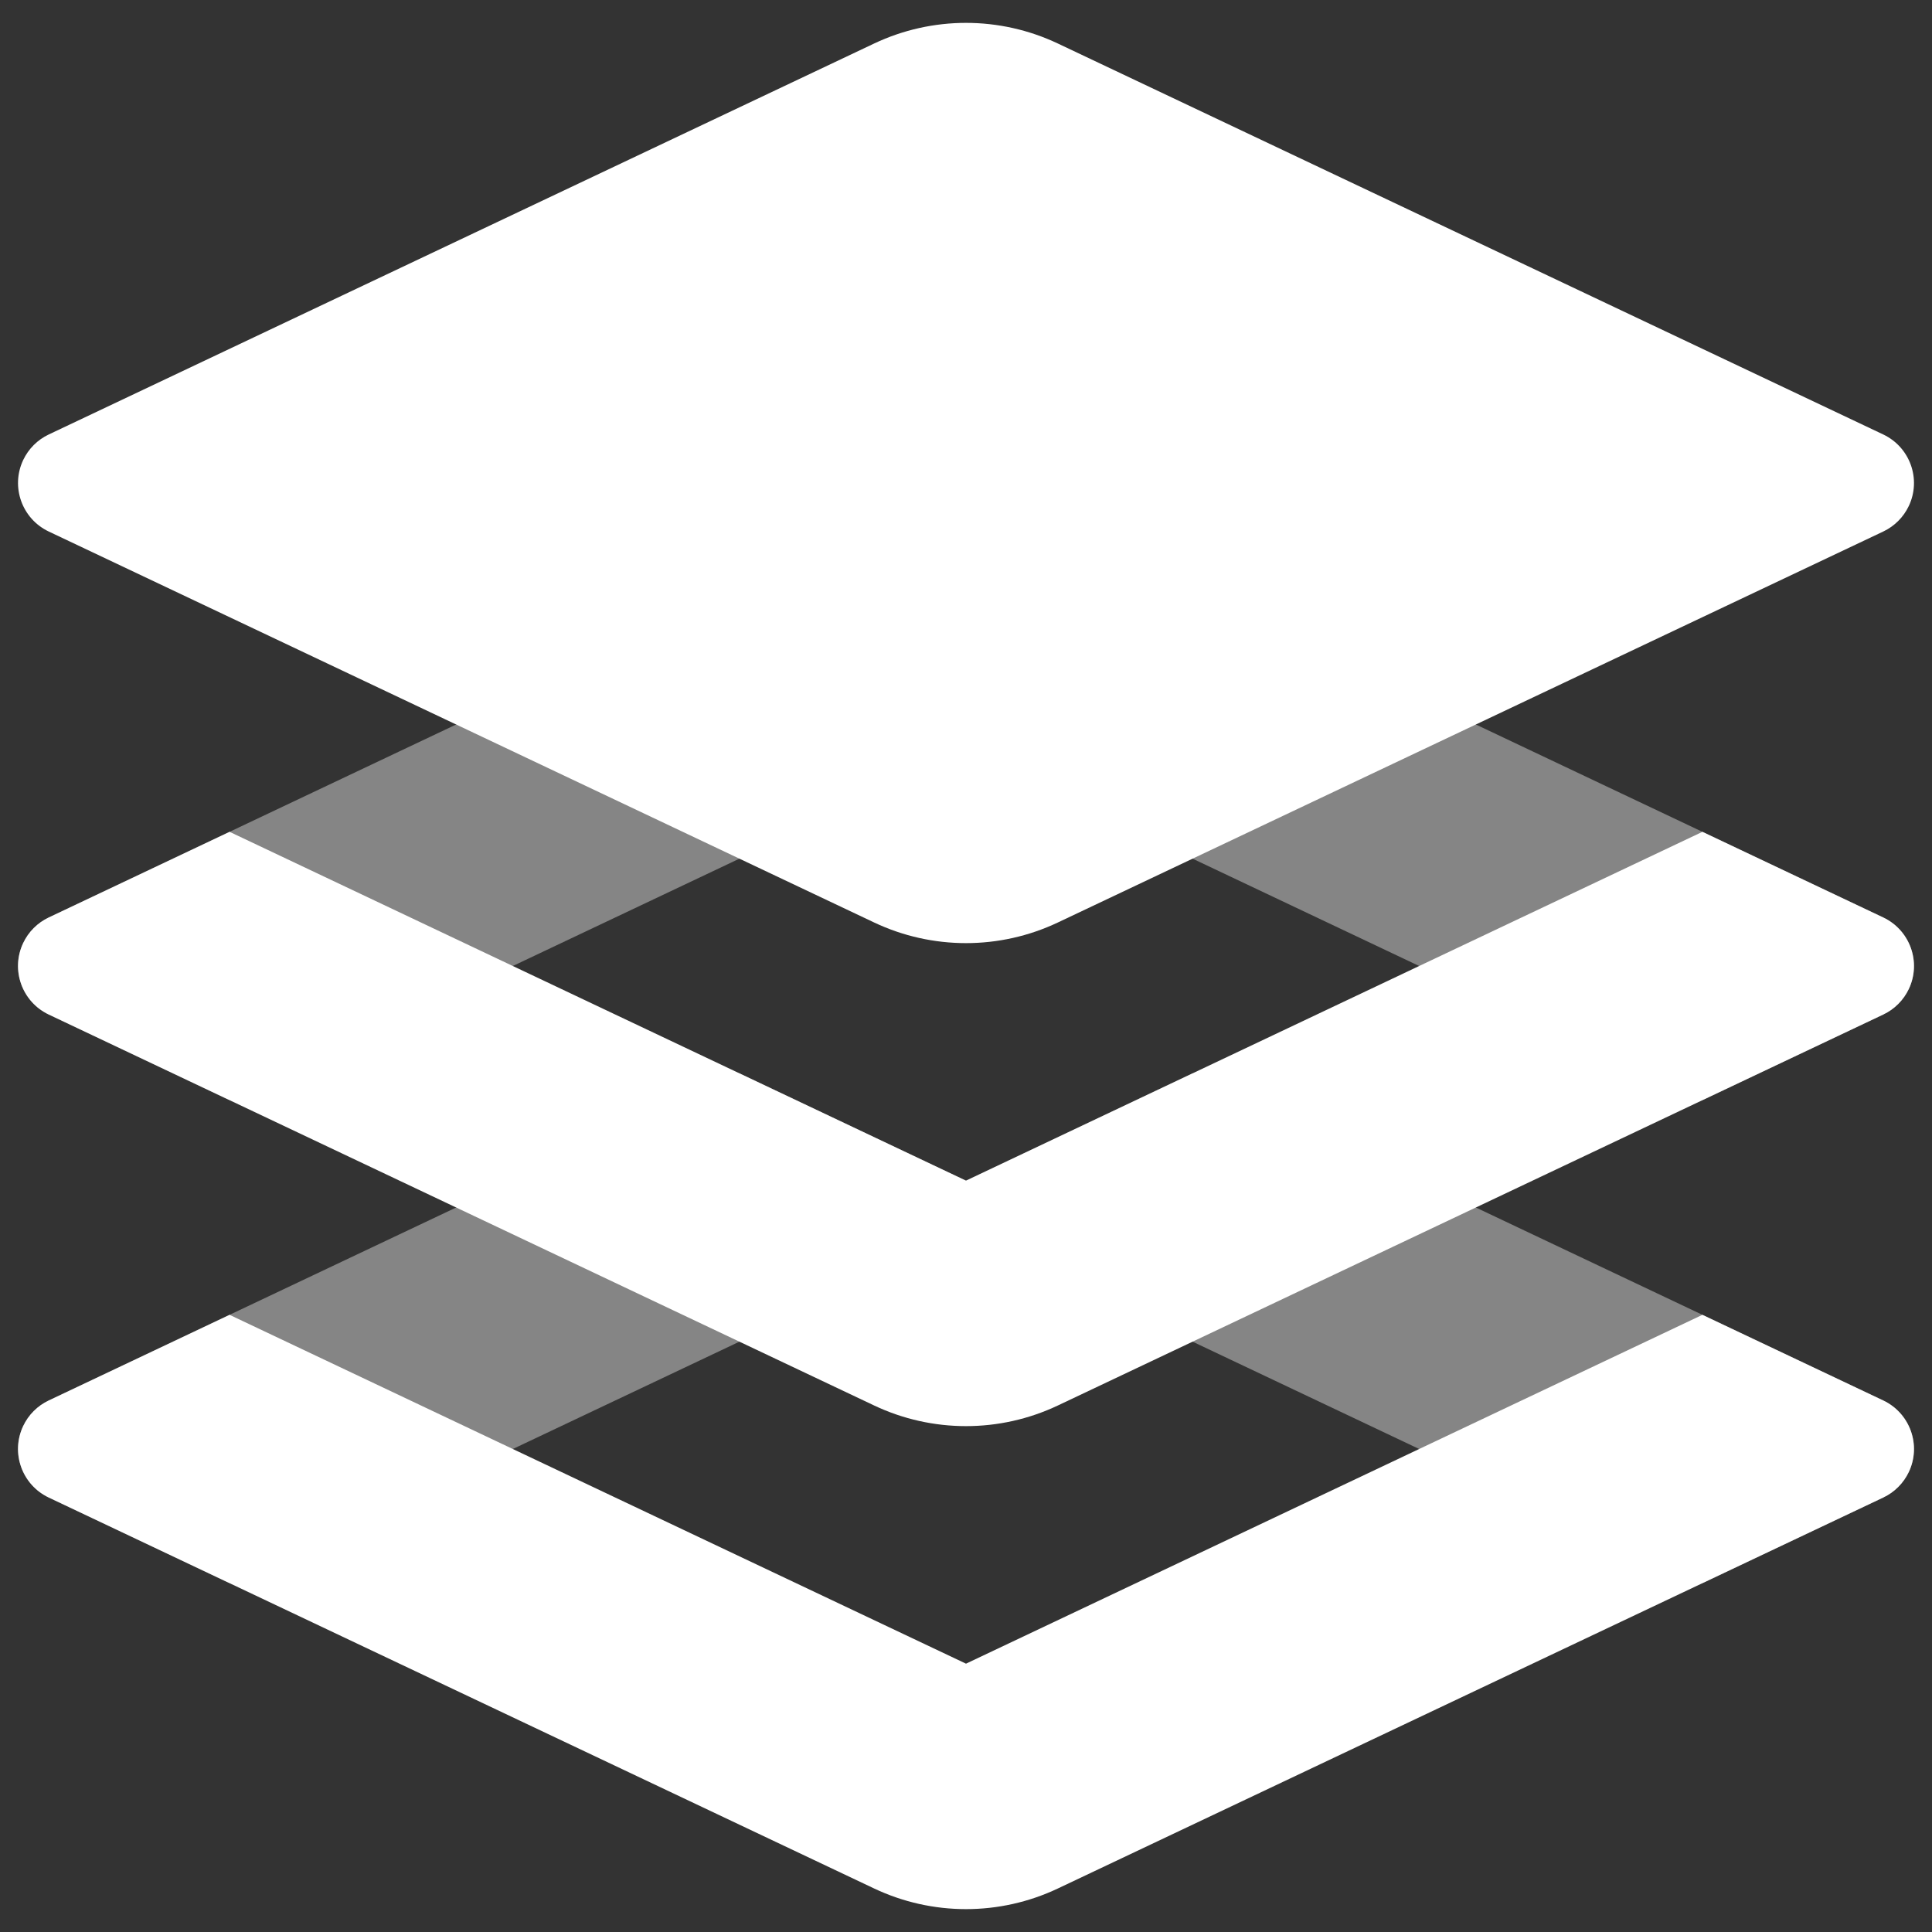 <?xml version="1.0" encoding="UTF-8"?>
<svg width="36px" height="36px" viewBox="0 0 36 36" version="1.1" xmlns="http://www.w3.org/2000/svg" xmlns:xlink="http://www.w3.org/1999/xlink">
    <rect x="0" y="0" width="36" height="36" fill="#333333" stroke="none"/>
    <!-- Generator: Sketch 51.1 (57501) - http://www.bohemiancoding.com/sketch -->
    <title>AC-2</title>
    <desc>Created with Sketch.</desc>
    <defs></defs>
    <g id="Main" stroke="none" stroke-width="1" fill="none" fill-rule="evenodd">
        <g id="API-Catalog---Mineral---subtle-search" transform="translate(-24, -13)">
            <g id="Header-Box">
                <g id="AC-2" transform="translate(18, 7)">
                    <rect id="Rectangle-48" x="0" y="0" width="48" height="48"></rect>
                    <path d="M28.222,26 L41.092,32.096 C41.591,32.333 41.804,32.929 41.568,33.428 C41.469,33.637 41.301,33.805 41.092,33.904 L37.722,35.5 L24,29 L10.278,35.5 L6.908,33.904 C6.409,33.667 6.196,33.071 6.432,32.572 C6.531,32.363 6.699,32.195 6.908,32.096 L19.778,26 L24,28 L28.222,26 Z" id="Combined-Shape" fill="#FFFFFF" opacity="0.4"></path>
                    <path d="M37.722,30.5 L41.092,32.096 C41.591,32.333 41.804,32.929 41.568,33.428 C41.469,33.637 41.301,33.805 41.092,33.904 L25.712,41.189 C24.629,41.702 23.371,41.702 22.288,41.189 L6.908,33.904 C6.409,33.667 6.196,33.071 6.432,32.572 C6.531,32.363 6.699,32.195 6.908,32.096 L10.278,30.5 L24,37 L37.722,30.5 Z" id="Combined-Shape" fill="#FFFFFF"></path>
                    <path d="M37.722,26.5 L24,20 L10.278,26.5 L6.908,24.904 C6.409,24.667 6.196,24.071 6.432,23.572 C6.531,23.363 6.699,23.195 6.908,23.096 L24,15 L41.092,23.096 C41.591,23.333 41.804,23.929 41.568,24.428 C41.469,24.637 41.301,24.805 41.092,24.904 L37.722,26.5 Z" id="Combined-Shape" fill="#FFFFFF" opacity="0.4"></path>
                    <path d="M37.722,21.5 L41.092,23.096 C41.591,23.333 41.804,23.929 41.568,24.428 C41.469,24.637 41.301,24.805 41.092,24.904 L25.712,32.189 C24.629,32.702 23.371,32.702 22.288,32.189 L6.908,24.904 C6.409,24.667 6.196,24.071 6.432,23.572 C6.531,23.363 6.699,23.195 6.908,23.096 L10.278,21.5 L24,28 L37.722,21.5 Z" id="Combined-Shape" fill="#FFFFFF"></path>
                    <path d="M25.712,6.811 L41.092,14.096 C41.591,14.333 41.804,14.929 41.568,15.428 C41.469,15.637 41.301,15.805 41.092,15.904 L25.712,23.189 C24.629,23.702 23.371,23.702 22.288,23.189 L6.908,15.904 C6.409,15.667 6.196,15.071 6.432,14.572 C6.531,14.363 6.699,14.195 6.908,14.096 L22.288,6.811 C23.371,6.298 24.629,6.298 25.712,6.811 Z" id="Rectangle-29" fill="#FFFFFF"></path>
                </g>
            </g>
        </g>
    </g>
</svg>
